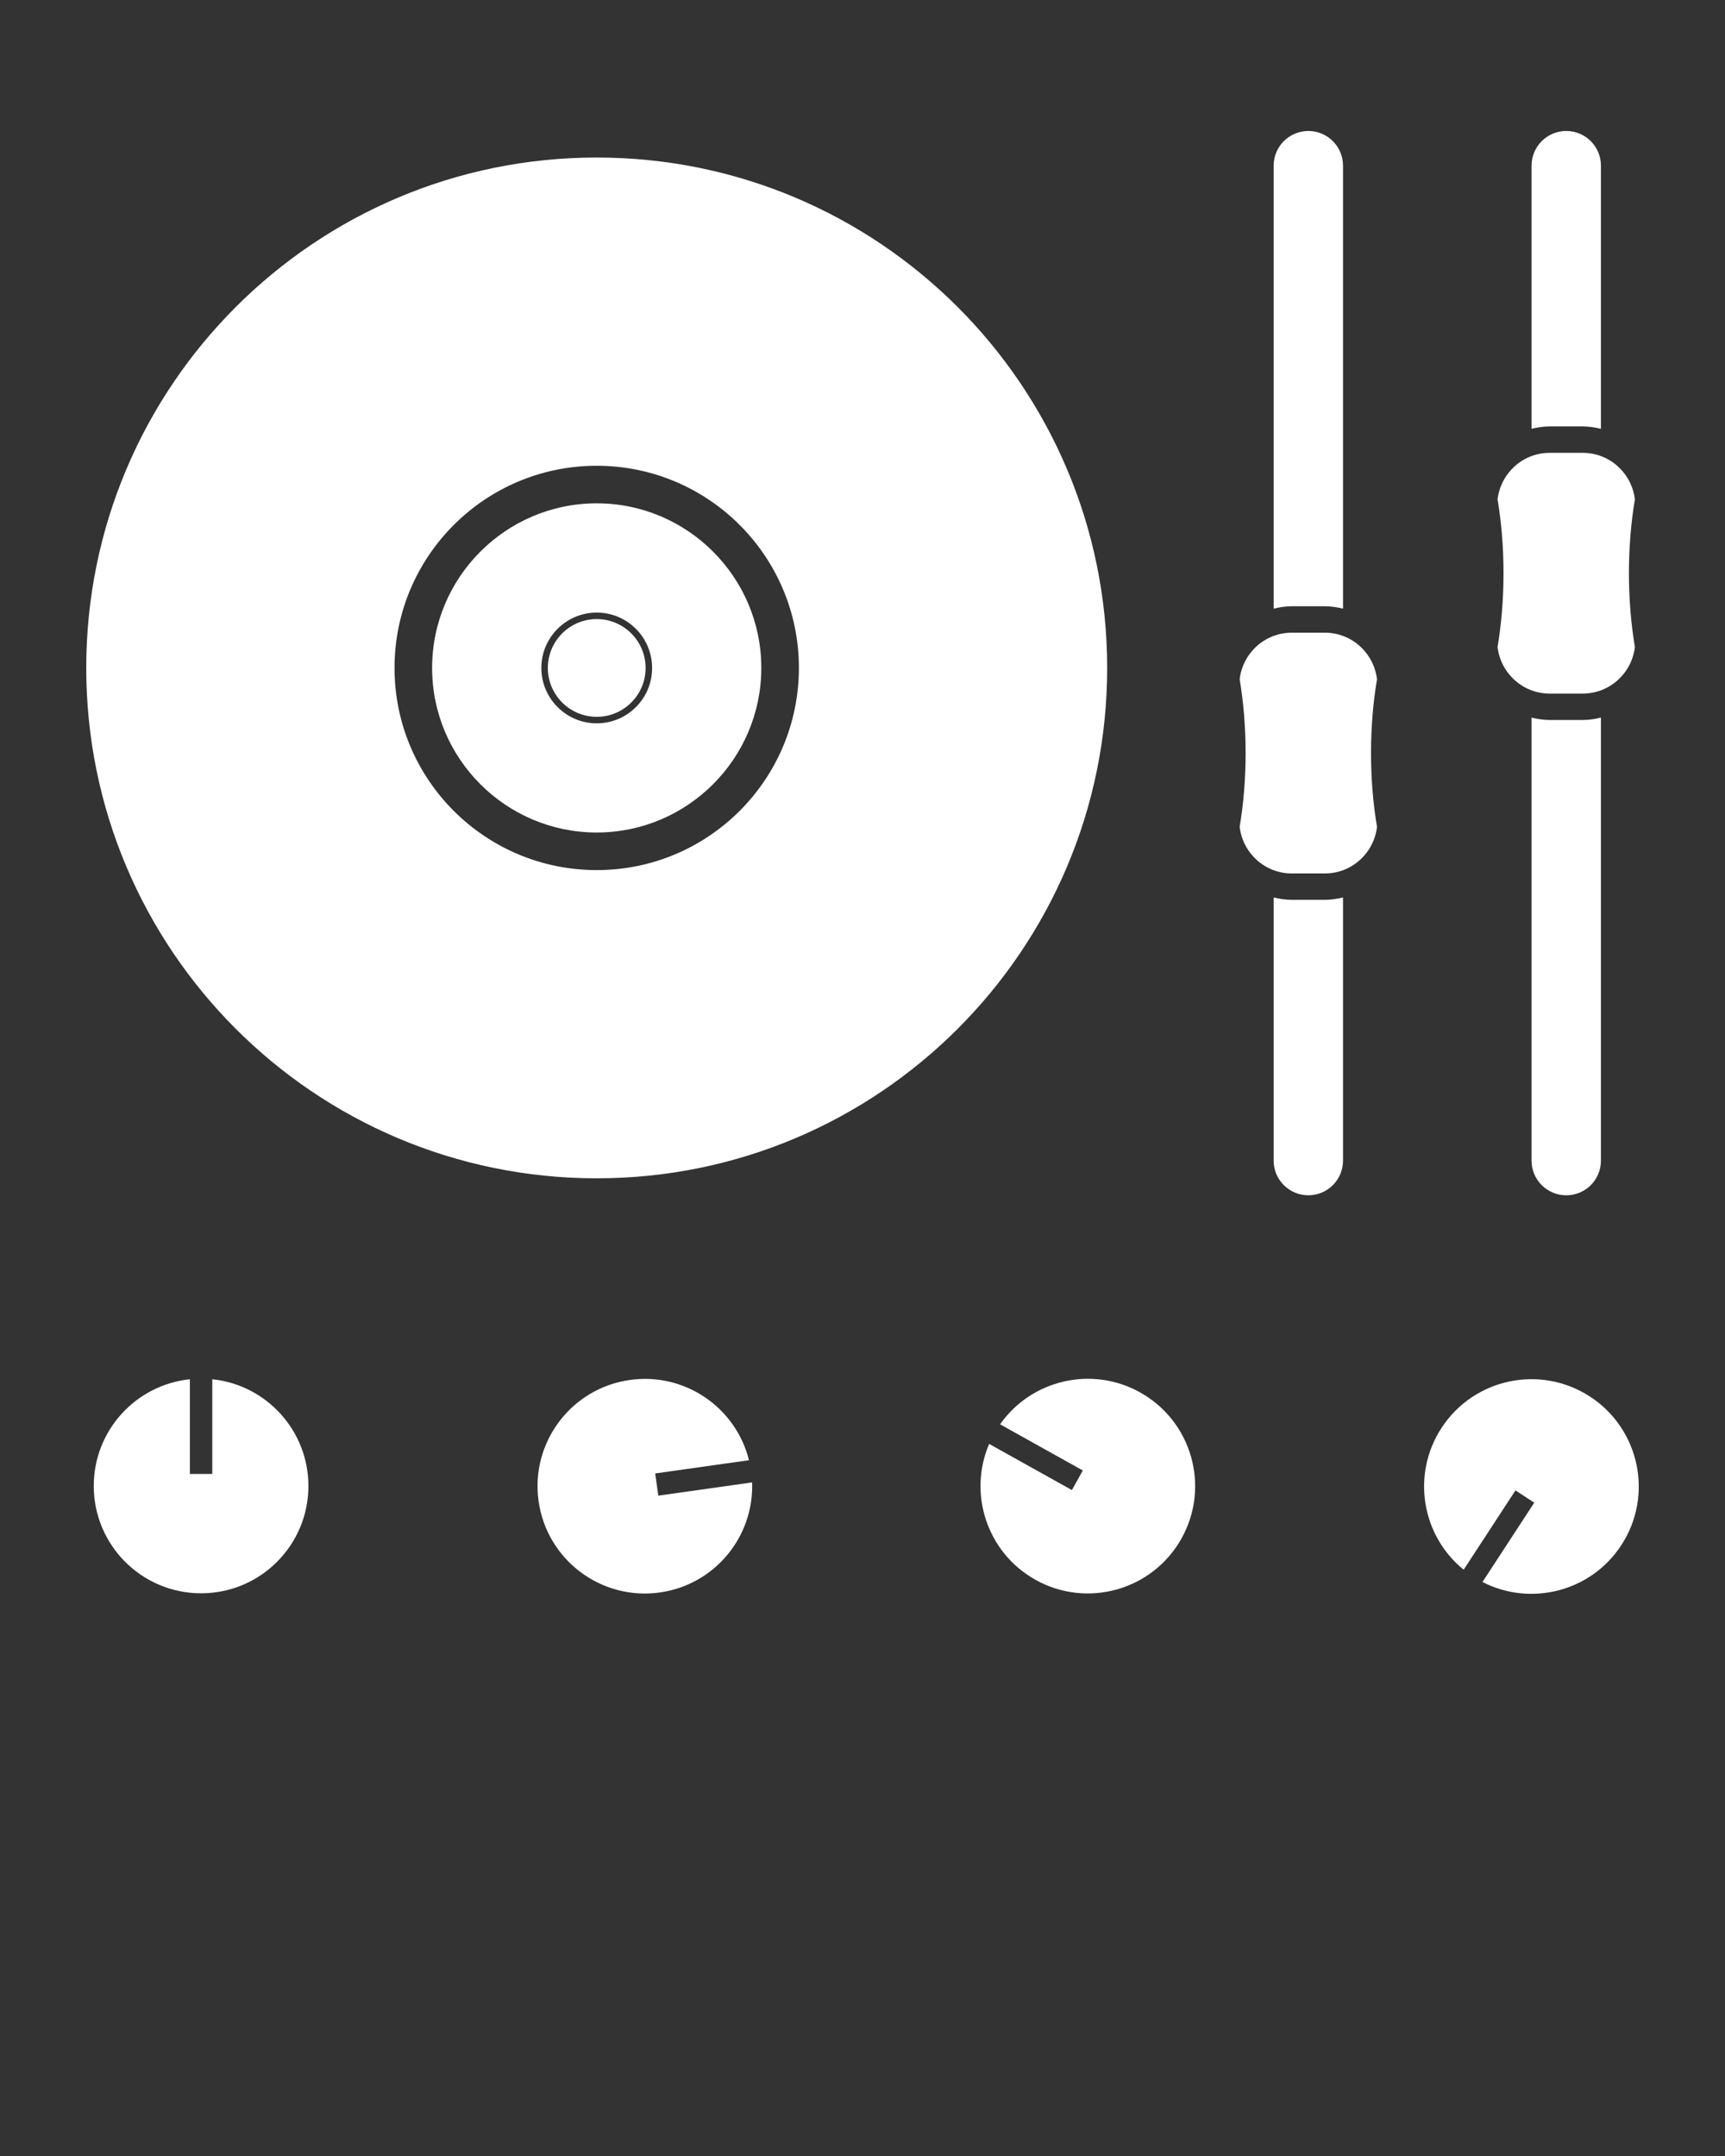 <svg xmlns="http://www.w3.org/2000/svg" xmlns:xlink="http://www.w3.org/1999/xlink" version="1.1" enable-background="new 0 0 100 100" xml:space="preserve" width="100" height="125"><rect width="100%" height="100%" fill="#333333" stroke="none"/><rect id="backgroundrect" width="100%" height="100%" x="0" y="0" fill="none" stroke="none"/><g class="currentLayer"><title>Layer 1</title><path d="M43.393,38.726c0-4.854-3.947-8.803-8.801-8.803c-4.852,0-8.8,3.95-8.8,8.803s3.948,8.801,8.8,8.801  C39.446,47.527,43.393,43.579,43.393,38.726z M34.591,46.735c-4.416,0-8.007-3.592-8.007-8.009s3.591-8.011,8.007-8.011  c4.417,0,8.008,3.593,8.008,8.011C42.6,43.143,39.008,46.735,34.591,46.735z" id="svg_1" class="selected" fill-opacity="1" fill="#ffffff"/><path d="M34.591,36.346c-1.312,0-2.378,1.068-2.378,2.378c0,1.312,1.067,2.38,2.378,2.38c1.312,0,2.38-1.068,2.38-2.38  C36.971,37.414,35.904,36.346,34.591,36.346z" id="svg_2" class="selected" fill-opacity="1" fill="#ffffff"/><path d="M34.592,9.133C18.249,9.133,5,22.382,5,38.725s13.249,29.591,29.592,29.591c16.344,0,29.592-13.248,29.592-29.591  S50.936,9.133,34.592,9.133z M34.592,50.446c-6.473,0-11.721-5.248-11.721-11.721s5.248-11.721,11.721-11.721  c6.473,0,11.721,5.248,11.721,11.721S41.065,50.446,34.592,50.446z" id="svg_3" class="selected" fill-opacity="1" fill="#ffffff"/><g id="svg_4" class="selected" fill-opacity="1" fill="#ffffff"><path d="M74.887,35.15h1.915c0.363,0,0.712,0.057,1.054,0.138V9.604c0-1.11-0.9-2.01-2.01-2.01c-1.111,0-2.011,0.9-2.011,2.01   v25.685C74.175,35.207,74.525,35.15,74.887,35.15z" id="svg_5" fill="#ffffff" fill-opacity="1"/><path d="M76.802,52.17h-1.915c-0.361,0-0.712-0.056-1.052-0.137v15.258c0,1.109,0.899,2.009,2.011,2.009   c1.108,0,2.01-0.899,2.01-2.009V52.033C77.514,52.114,77.165,52.17,76.802,52.17z" id="svg_6" fill="#ffffff" fill-opacity="1"/></g><path d="M79.48,43.66c0-1.527,0.125-2.974,0.347-4.278c-0.183-1.519-1.459-2.7-3.025-2.7h-1.915c-1.564,0-2.844,1.181-3.023,2.7  c0.219,1.304,0.345,2.751,0.345,4.278c0,1.528-0.126,2.975-0.345,4.281c0.181,1.518,1.459,2.7,3.023,2.7h1.915  c1.566,0,2.845-1.183,3.025-2.7C79.605,46.635,79.48,45.188,79.48,43.66z" id="svg_7" class="selected" fill-opacity="1" fill="#ffffff"/><g id="svg_8" class="selected" fill-opacity="1" fill="#ffffff"><path d="M91.754,41.744H89.84c-0.363,0-0.713-0.057-1.054-0.138v25.686c0,1.108,0.901,2.009,2.011,2.009   c1.11,0,2.01-0.898,2.01-2.009V41.605C92.466,41.687,92.116,41.744,91.754,41.744z" id="svg_9" fill="#ffffff" fill-opacity="1"/><path d="M89.84,24.723h1.914c0.362,0,0.712,0.057,1.053,0.138V9.603c0-1.109-0.899-2.009-2.01-2.009   c-1.109,0-2.011,0.9-2.011,2.009v15.258C89.127,24.78,89.477,24.723,89.84,24.723z" id="svg_10" fill="#ffffff" fill-opacity="1"/></g><path d="M87.16,33.234c0,1.527-0.126,2.974-0.346,4.278c0.182,1.519,1.459,2.7,3.024,2.7h1.914c1.565,0,2.845-1.181,3.024-2.7  c-0.219-1.305-0.346-2.751-0.346-4.278c0-1.529,0.127-2.975,0.346-4.281c-0.182-1.518-1.459-2.699-3.024-2.699H89.84  c-1.566,0-2.844,1.181-3.025,2.699C87.034,30.259,87.16,31.706,87.16,33.234z" id="svg_11" class="selected" fill-opacity="1" fill="#ffffff"/><path d="M12.307,79.966v5.49h-1.3v-5.49c-3.13,0.323-5.572,2.97-5.572,6.187c0,3.438,2.786,6.223,6.222,6.223  c3.437,0,6.222-2.785,6.222-6.223C17.878,82.938,15.438,80.29,12.307,79.966z" id="svg_12" class="selected" fill-opacity="1" fill="#ffffff"/><path d="M43.601,85.947l-5.438,0.767l-0.181-1.287l5.438-0.767c-0.759-3.055-3.719-5.104-6.905-4.653  c-3.403,0.479-5.772,3.626-5.292,7.028c0.479,3.402,3.626,5.771,7.028,5.293C41.437,91.88,43.716,89.093,43.601,85.947z" id="svg_13" class="selected" fill-opacity="1" fill="#ffffff"/><path d="M57.975,82.578l4.797,2.677l-0.633,1.136l-4.797-2.676c-1.24,2.893-0.119,6.312,2.689,7.881  c3.001,1.674,6.789,0.598,8.464-2.402c1.674-3.002,0.598-6.791-2.402-8.465C63.284,79.161,59.784,80.004,57.975,82.578z" id="svg_14" class="selected" fill-opacity="1" fill="#ffffff"/><path d="M84.85,91.009l3.004-4.599l1.088,0.712l-3.002,4.599c2.799,1.439,6.289,0.559,8.049-2.136  c1.878-2.876,1.068-6.731-1.809-8.61s-6.731-1.07-8.611,1.809C81.811,85.477,82.406,89.025,84.85,91.009z" id="svg_15" class="selected" fill-opacity="1" fill="#ffffff"/><g id="svg_16" class="selected" fill-opacity="1" fill="#ffffff"><path d="M34.593,35.893c-1.563,0-2.834,1.271-2.834,2.834c0,1.562,1.271,2.833,2.834,2.833c1.565,0,2.834-1.271,2.833-2.833   C37.426,37.164,36.157,35.893,34.593,35.893z" id="svg_17" fill="#ffffff" fill-opacity="1"/><path d="M34.593,29.182c-5.262,0-9.543,4.282-9.543,9.544c0,5.261,4.281,9.541,9.543,9.541c5.26,0,9.541-4.28,9.541-9.541   C44.134,33.464,39.853,29.182,34.593,29.182z M36.864,40.996c-0.607,0.607-1.414,0.941-2.271,0.941c-1.771,0-3.211-1.44-3.211-3.21   c0-1.771,1.44-3.211,3.211-3.211c1.771,0,3.21,1.44,3.21,3.211C37.804,39.583,37.47,40.39,36.864,40.996z" id="svg_18" fill="#ffffff" fill-opacity="1"/></g></g></svg>